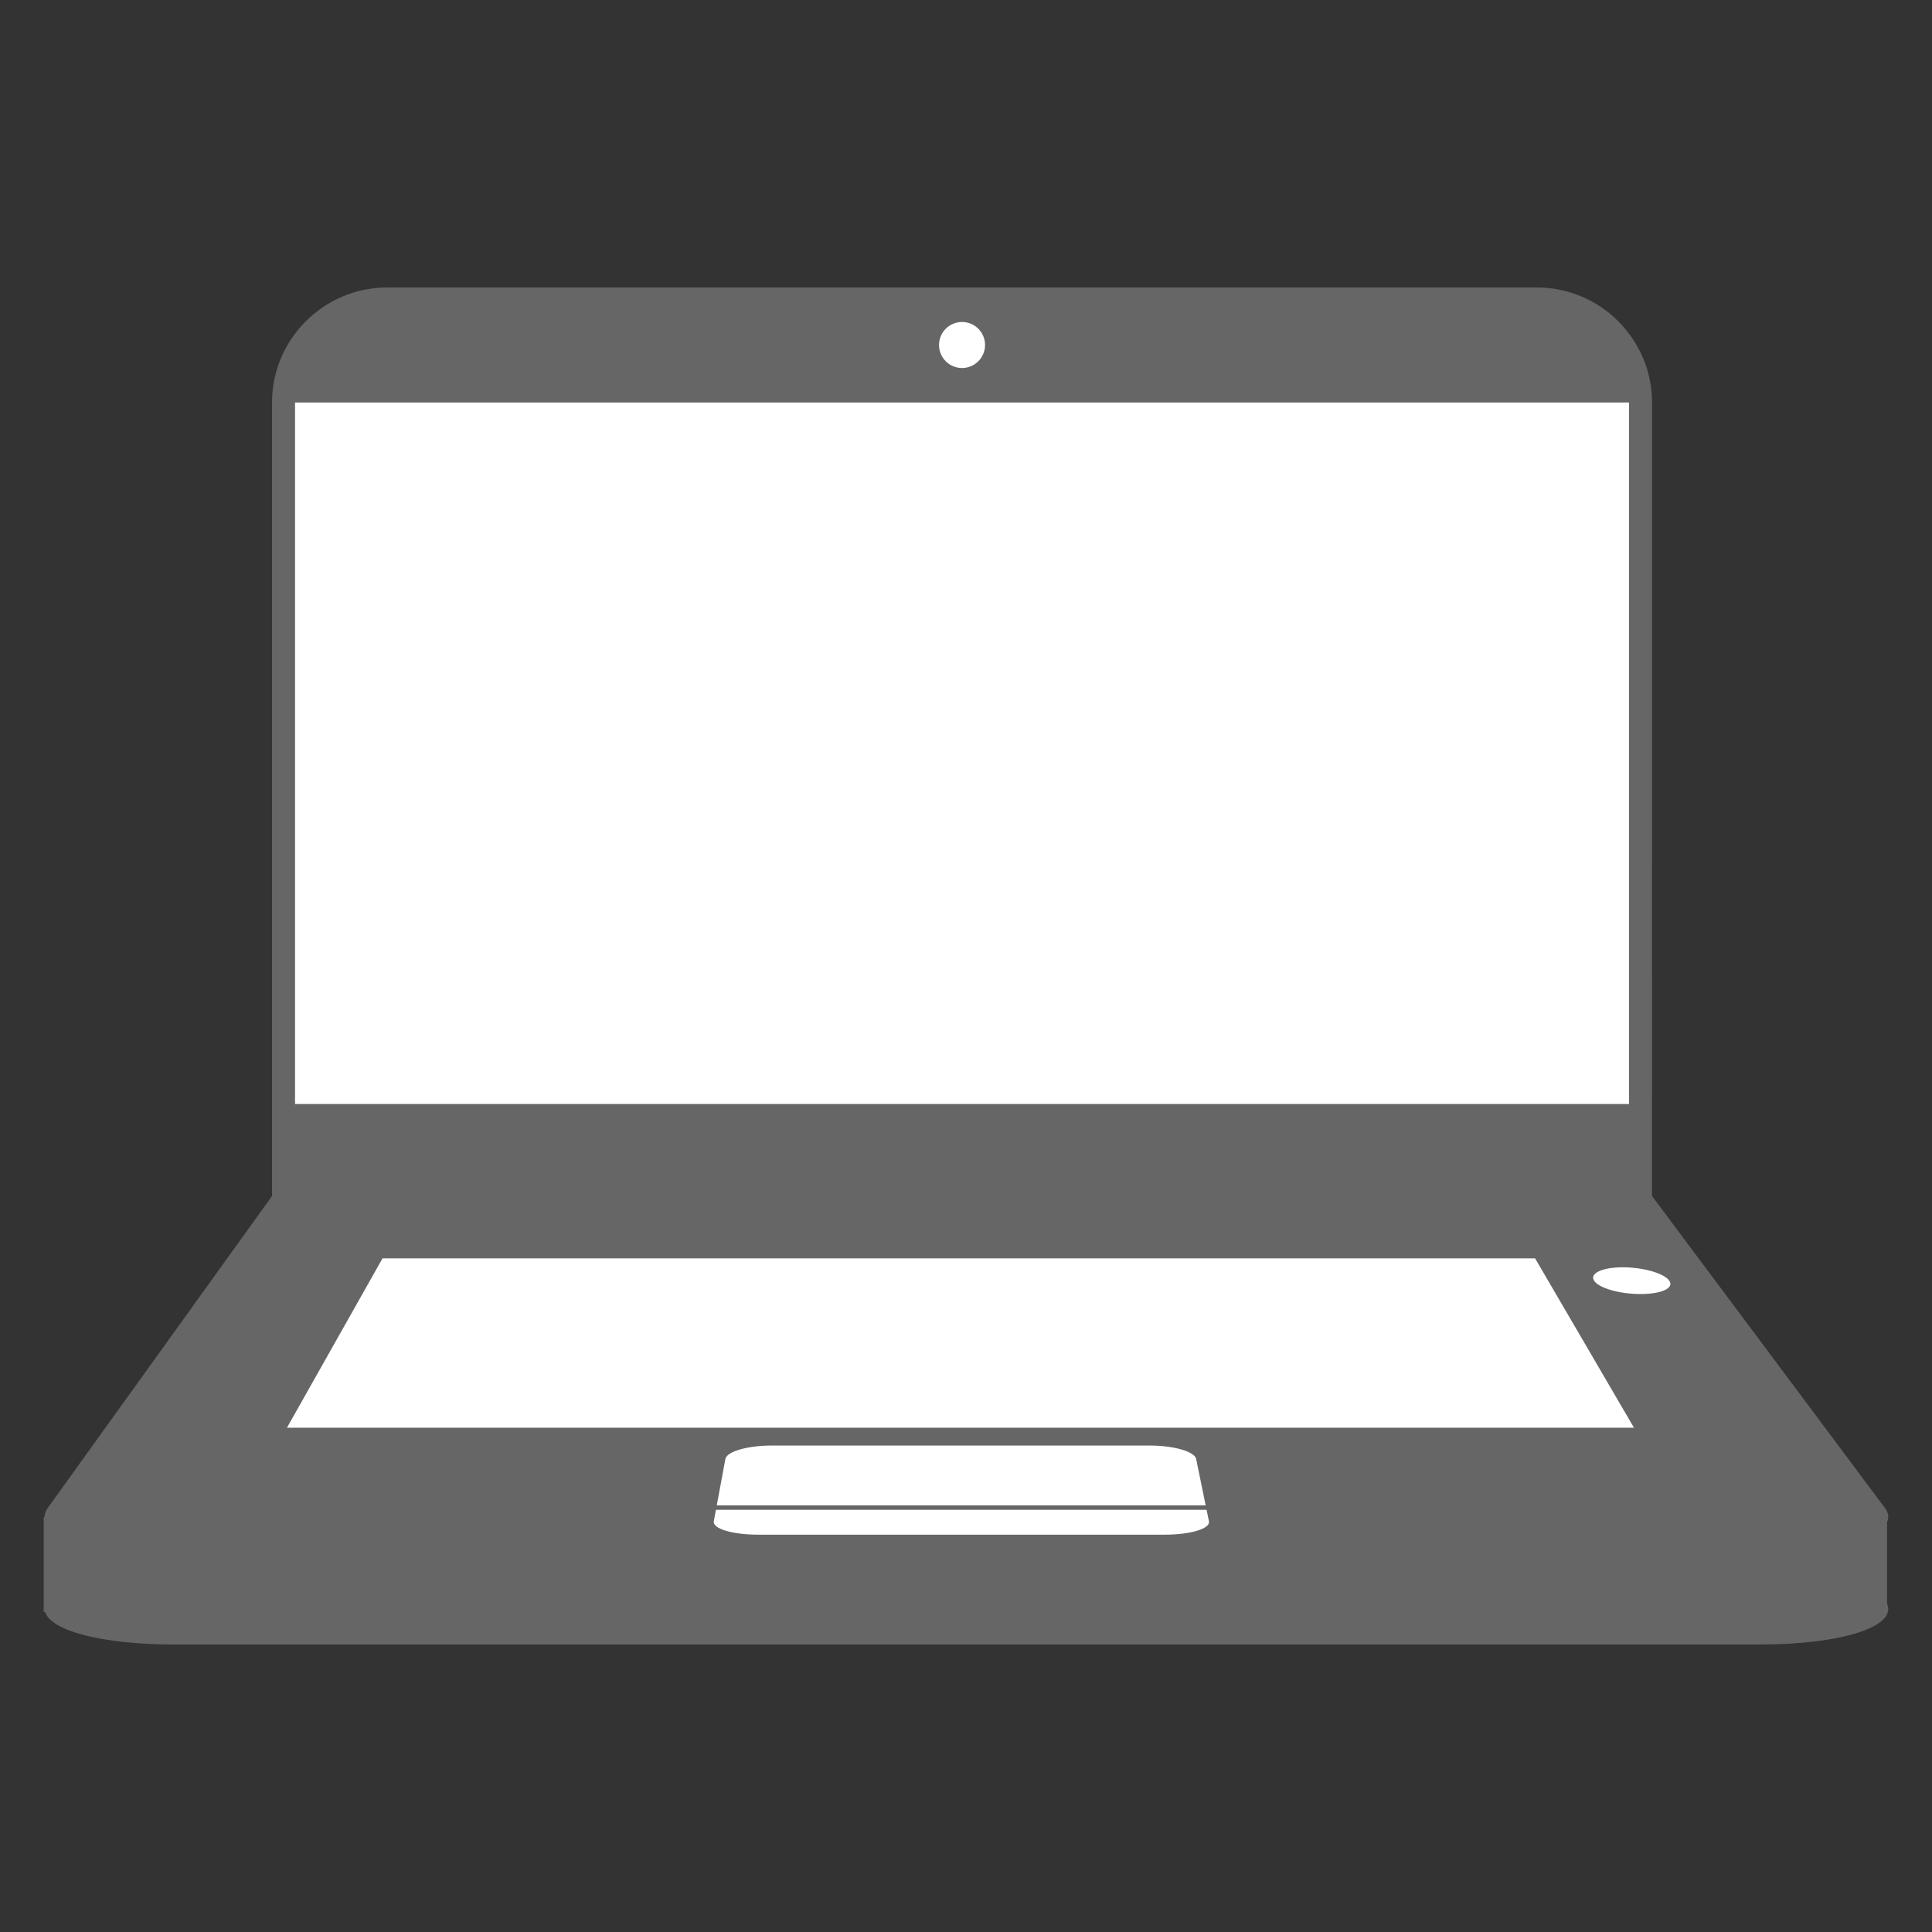 <?xml version="1.0" encoding="utf-8"?>
<!-- Generator: Adobe Illustrator 13.0.2, SVG Export Plug-In . SVG Version: 6.00 Build 14948)  -->
<!DOCTYPE svg PUBLIC "-//W3C//DTD SVG 1.1 Tiny//EN" "http://www.w3.org/Graphics/SVG/1.1/DTD/svg11-tiny.dtd">
<svg version="1.1" baseProfile="tiny" id="Layer_1" xmlns="http://www.w3.org/2000/svg" xmlns:xlink="http://www.w3.org/1999/xlink"
	 x="0px" y="0px" width="168px" height="168px" viewBox="0 0 168 168" xml:space="preserve">
<rect x="0" y="0" width="168" height="168" fill="#333333" stroke="none"/>
<g>
	<g>
		<path fill="#666666" d="M143.656,35c0-5.5-4.5-10-10-10H33.654c-5.5,0-10,4.5-10,10v70h120L143.656,35z"/>
		<rect x="25.655" y="35" fill="#FFFFFF" width="116.001" height="61"/>
		<circle fill="#FFFFFF" cx="83.655" cy="30" r="2.001"/>
	</g>
	<g>
		<g>
			<path fill="#666666" d="M164.094,132.355c0.178-0.388,0.133-0.801-0.189-1.23L143.654,104h-120l-19.5,27.124
				c-0.189,0.264-0.278,0.522-0.276,0.771H3.803v8.265h0.125C4.38,141.792,8.849,143,15.154,143h137.858
				c7.18,0,11.947-1.564,11.082-3.54V132.355z"/>
			<path fill="#FFFFFF" d="M145.154,111.363c0.451,0.643-0.666,1.162-2.496,1.162s-3.639-0.52-4.043-1.162s0.715-1.162,2.496-1.162
				C142.895,110.201,144.703,110.72,145.154,111.363z"/>
		</g>
		<path fill="#FFFFFF" d="M105.125,132.287c0.131,0.64-1.598,1.163-3.84,1.163H65.933c-2.244,0-3.982-0.523-3.863-1.163l1.008-5.425
			c0.117-0.639,1.922-1.162,4.01-1.162h32.891c2.088,0,3.902,0.523,4.033,1.162L105.125,132.287z"/>
		<polygon fill="#FFFFFF" points="142.084,124.15 24.953,124.15 33.261,109.425 133.488,109.425 		"/>
		<polygon fill="#666666" points="109.609,131.287 59.828,131.287 59.908,130.9 109.514,130.9 		"/>
	</g>
</g>
</svg>

